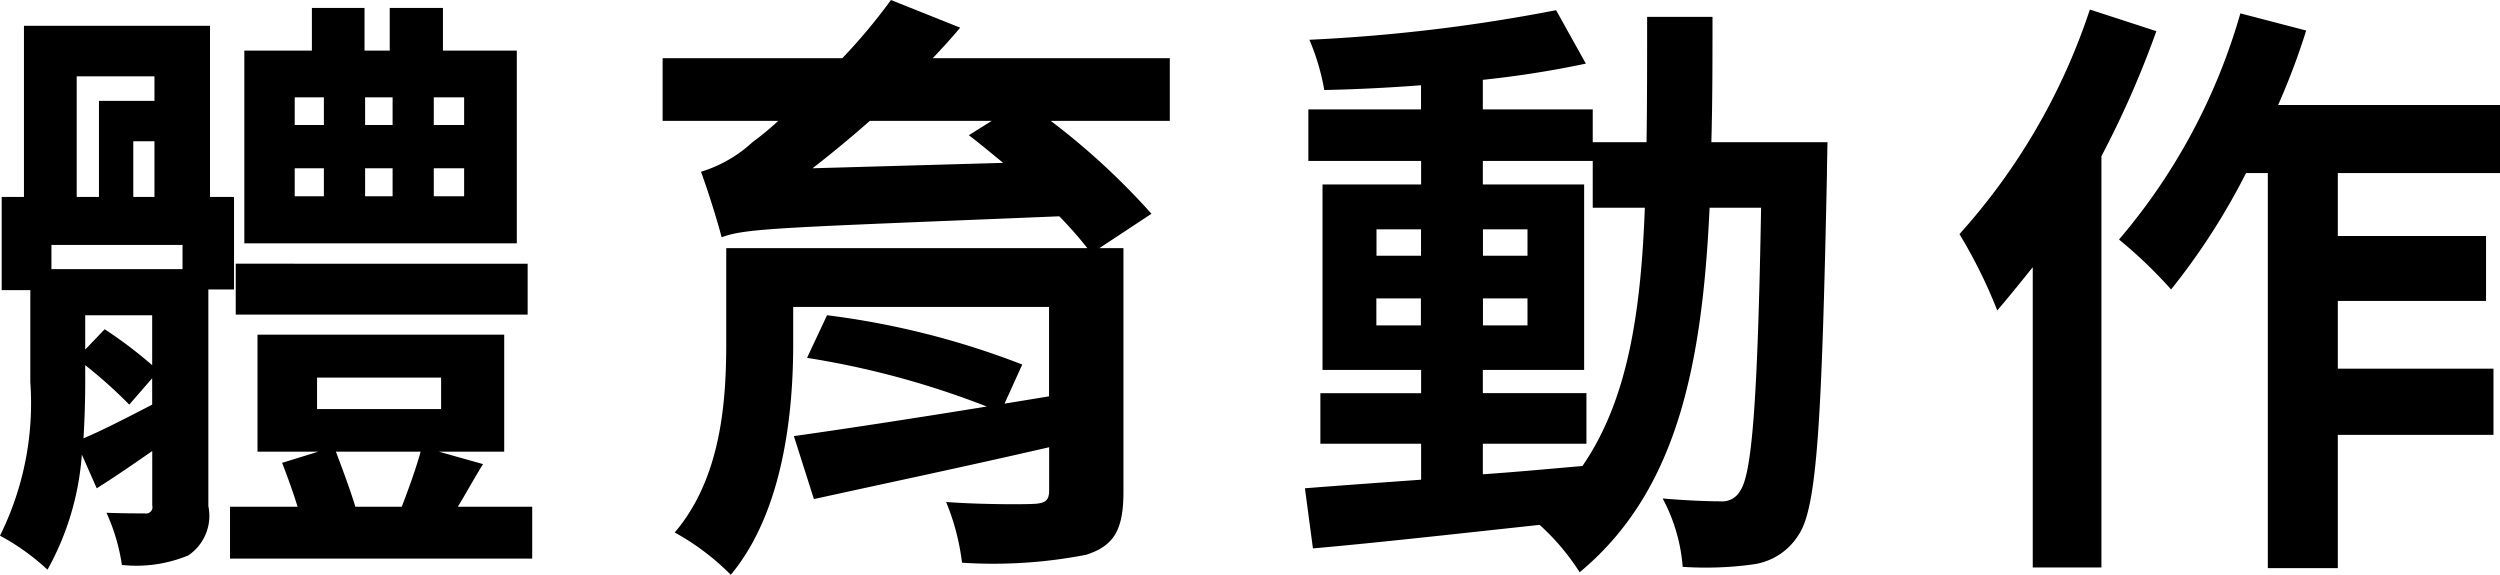 <svg id="exp_spec_04.svg" xmlns="http://www.w3.org/2000/svg" width="78.593" height="18.07" viewBox="0 0 78.593 18.07">
  <defs>
    <style>
      .cls-1 {
        fill-rule: evenodd;
      }
    </style>
  </defs>
  <path id="體育動作_" data-name="體育動作 " class="cls-1" d="M824.56,1499.55h-0.954v-0.87h0.954v0.87Zm0,2.24h-0.954v-0.88h0.954v0.88Zm-5.326-.88h0.917v0.88h-0.917v-0.88Zm0-2.23h0.917v0.87h-0.917v-0.87Zm3.077,2.23v0.88h-0.864v-0.88h0.864Zm-0.864-1.36v-0.87h0.864v0.87h-0.864Zm4.769-2.34h-2.322v-1.34h-1.673v1.34h-0.792v-1.34h-1.655v1.34H817.65v6.06h8.566v-6.06Zm0.341,6.7H817.38v1.6h9.177v-1.6Zm-13.909,3.19a14.723,14.723,0,0,1,1.385,1.24l0.72-.83v0.83c-0.81.42-1.547,0.8-2.159,1.06,0.036-.62.054-1.19,0.054-1.74v-0.56Zm-0.27-9.08h2.447v0.77H813.08v3.02h-0.7v-3.79Zm1.781,3.79v-1.75h0.666v1.75h-0.666Zm1.548,2.27h-4.121v-0.76h4.121v0.76Zm-3.059,1.45h2.105v1.57a13.906,13.906,0,0,0-1.493-1.13l-0.612.64v-1.08Zm4.678-.81v-2.91h-0.755v-5.38h-5.849v5.38h-0.7v2.93h0.9v2.89a9.365,9.365,0,0,1-.953,4.83,7.143,7.143,0,0,1,1.493,1.07,8.722,8.722,0,0,0,1.08-3.62l0.468,1.06c0.576-.36,1.151-0.76,1.745-1.17v1.71a0.2,0.2,0,0,1-.234.25c-0.162,0-.7,0-1.205-0.02a6.048,6.048,0,0,1,.485,1.64,4.246,4.246,0,0,0,2.088-.3,1.5,1.5,0,0,0,.63-1.55v-6.81h0.809Zm5.866,5.1c-0.143.52-.377,1.17-0.593,1.73h-1.458c-0.162-.53-0.4-1.17-0.612-1.73h2.663Zm-3.256-2.33h3.9v0.99h-3.9v-0.99Zm4.426,4.06c0.252-.41.5-0.87,0.792-1.34l-1.386-.39h2.052v-3.68h-7.756v3.68h1.908l-1.134.35c0.162,0.42.342,0.91,0.486,1.38H817.2v1.63h9.5v-1.63h-2.339Zm11.151-10.64c0.593-.46,1.187-0.95,1.8-1.49h3.833l-0.72.45c0.342,0.26.7,0.56,1.08,0.87Zm11.228-3.46h-7.45q0.459-.48.864-0.96l-2.177-.87a17.657,17.657,0,0,1-1.53,1.83H830.8v1.97h3.635a9.171,9.171,0,0,1-.81.67,4.2,4.2,0,0,1-1.619.93c0.216,0.58.54,1.62,0.648,2.06,0.773-.29,1.835-0.3,10.616-0.66a12.329,12.329,0,0,1,.882,1H832.8v2.98c0,1.79-.144,4.23-1.62,5.96a7.7,7.7,0,0,1,1.763,1.33c1.638-1.97,1.962-5.04,1.962-7.25v-1.17h8.043v2.81l-1.4.23,0.558-1.23a25.744,25.744,0,0,0-6.137-1.55l-0.629,1.34a27.125,27.125,0,0,1,5.65,1.53c-2.339.38-4.571,0.72-6.064,0.93l0.63,1.98c2.087-.46,4.75-1.02,7.395-1.63v1.36c0,0.3-.108.4-0.468,0.42-0.306.02-1.781,0.02-2.771-.06a7.293,7.293,0,0,1,.5,1.91,15.23,15.23,0,0,0,3.905-.25c0.864-.28,1.17-0.77,1.17-1.98v-7.66h-0.756l1.637-1.08a22.194,22.194,0,0,0-3.167-2.92h3.743v-1.97Zm9.844,12.12h3.257v-1.59h-3.257v-0.73h3.185v-5.83h-3.185v-0.74h3.455v1.47h1.638c-0.126,3.38-.558,6.08-1.962,8.12-1.043.09-2.105,0.19-3.131,0.26v-0.96Zm-3.347-3.72V1505h1.4v0.85h-1.4Zm4.751-.85v0.85h-1.4V1505h1.4Zm-1.4-1.34v-0.83h1.4v0.83h-1.4Zm-3.347-.83h1.4v0.83h-1.4v-0.83Zm10.527-2.74c0.036-1.24.036-2.56,0.036-3.94H861.75c0,1.4,0,2.7-.018,3.94H860.04v-1.03h-3.455v-0.93a31.775,31.775,0,0,0,3.239-.51l-0.936-1.68a53.478,53.478,0,0,1-7.755.93,7.179,7.179,0,0,1,.468,1.58c0.971-.02,2-0.07,3.041-0.15v0.76H851.1v1.62h3.545v0.74h-3.1v5.83h3.1v0.73h-3.167v1.59h3.167v1.13c-1.386.1-2.645,0.19-3.653,0.27l0.252,1.89c1.943-.17,4.534-0.46,7.126-0.74a7.218,7.218,0,0,1,1.259,1.49c3.023-2.51,3.851-6.4,4.085-11.46h1.619c-0.108,6.1-.288,8.4-0.665,8.91a0.636,0.636,0,0,1-.612.32c-0.342,0-1.026-.02-1.818-0.09a5.435,5.435,0,0,1,.63,2.15,10.864,10.864,0,0,0,2.231-.08,2,2,0,0,0,1.422-.94c0.576-.87.72-3.6,0.882-11.32,0-.27.018-1.01,0.018-1.01h-3.653Zm11.9-4.17a19.836,19.836,0,0,1-4.1,7.06,15.7,15.7,0,0,1,1.188,2.4c0.36-.42.738-0.89,1.116-1.36v9.44h2.159v-12.93a30.4,30.4,0,0,0,1.727-3.93Zm12.9,5.14v-2.14h-6.982a22.007,22.007,0,0,0,.882-2.34l-2.069-.54a18.981,18.981,0,0,1-3.815,7.11,14.546,14.546,0,0,1,1.637,1.57,21.164,21.164,0,0,0,2.357-3.66h0.684v12.42h2.2v-4.19h4.894v-2.08h-4.894v-2.13h4.66v-2.04h-4.66v-1.98h5.11Z" transform="translate(-809.969 -1495.62)"/>
</svg>
